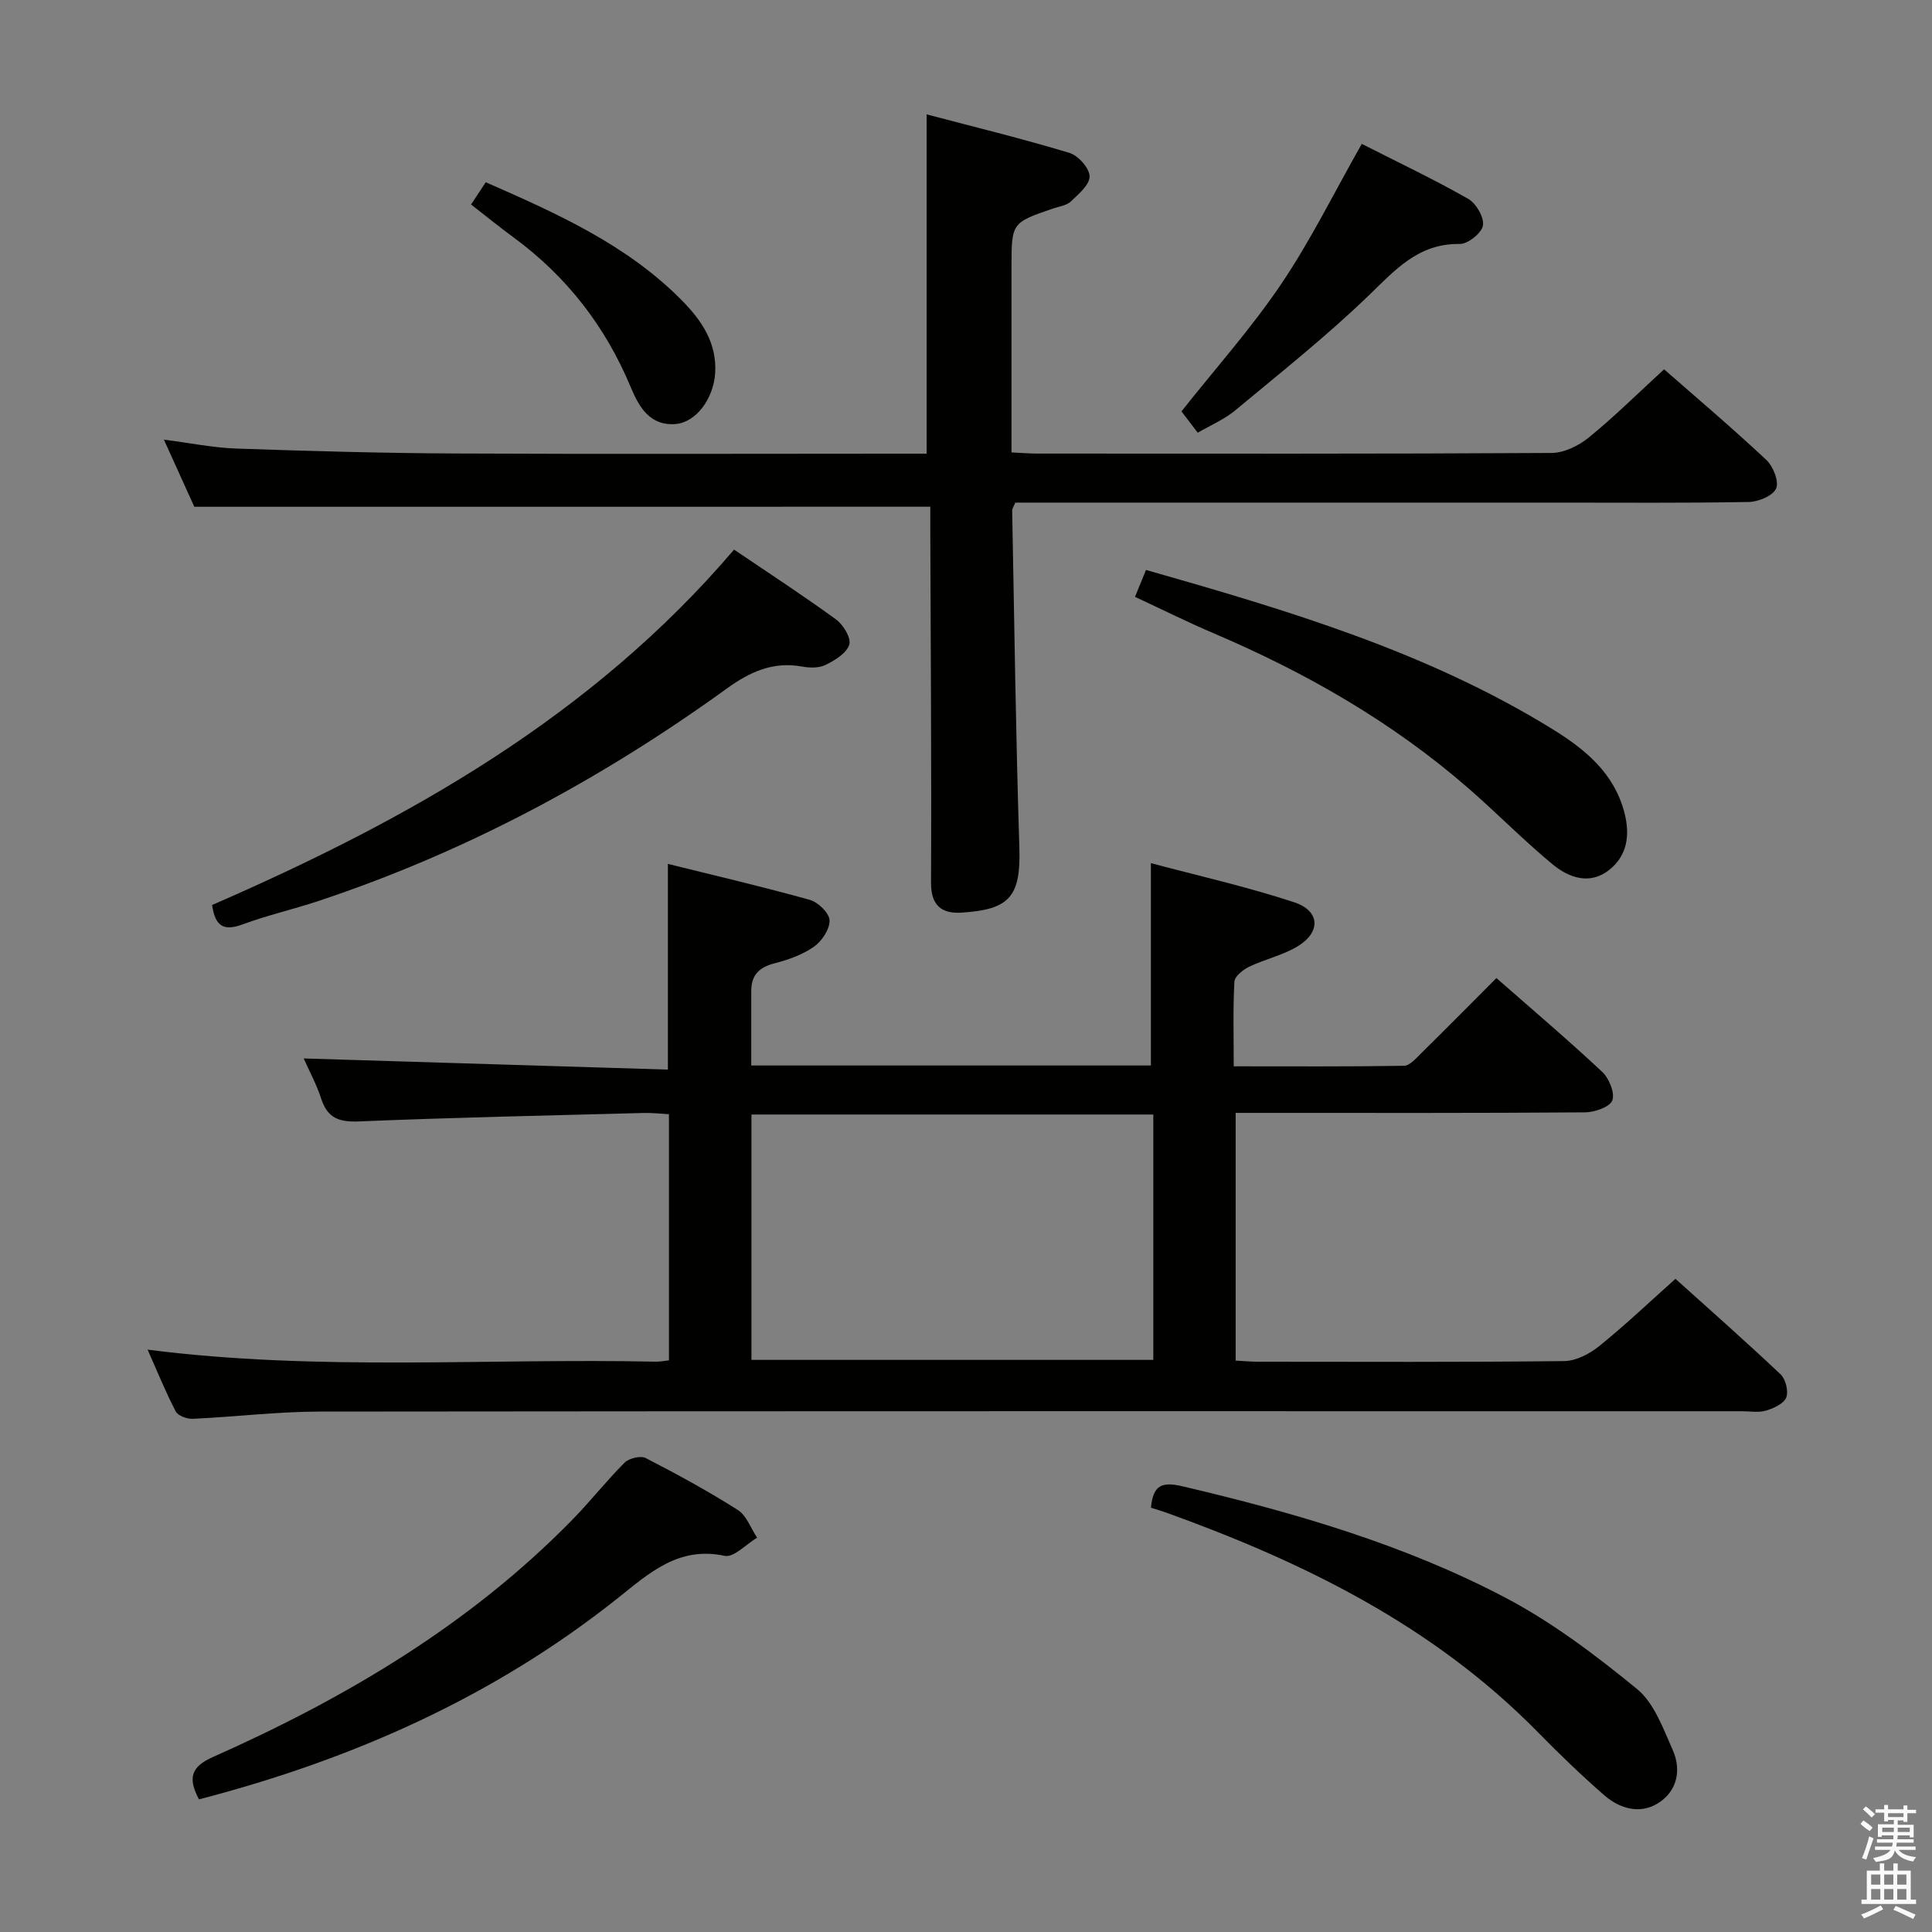 <svg enable-background="new 0 0 400 400" viewBox="0 0 400 400" xmlns="http://www.w3.org/2000/svg"><rect x="0" y="0" width="400" height="400" fill="#808080" stroke="none"/><path d="m385.2 377.6.6-.7c.6.4 1.3.9 1.9 1.5l-.6.7c-.8-.5-1.4-1-1.9-1.5zm.3 7.1c.6-1.4 1.1-2.9 1.5-4.5.3.1.6.3.9.4-.5 1.4-1 2.9-1.5 4.4zm.2-10.1.6-.6c.7.5 1.3 1.1 1.9 1.6l-.7.7c-.6-.6-1.2-1.2-1.8-1.7zm8.4-.8h.8v.9h1.8v.7h-1.8v1.8h-.8v-.3h-1.2v.9h3.3v2.6h-.8v-.4h-2.5c0 .3 0 .6-.1.8h3.4v.7h-3.5c0 .3-.1.6-.1.8h4v.7h-3.5c.7.9 1.9 1.3 3.6 1.5-.2.2-.4.5-.6.9-1.9-.3-3.2-1.1-3.8-2.3-.5 2.1-1.8 2-3.9 2.4-.2-.3-.4-.5-.6-.8 1.9-.4 3.1-.9 3.6-1.7h-3.2v-.7h3.5c.1-.2.1-.5.2-.8h-3.3v-.7h3.4c0-.2 0-.5 0-.8h-2.4v.3h-.8v-2.6h3.3v-.9h-1.2v.3h-.8v-1.8h-1.8v-.7h1.8v-.9h.8v.9h3.2zm-4.4 5.5h2.4c0-.3 0-.6 0-.9h-2.4zm1.2-3.1h3.2v-.8h-3.2zm4.4 2.2h-2.4v.9h2.5v-.9z" fill="#fafafb"/><path d="m389.2 385.8h.9v1.5h1.9v-1.5h.9v1.5h2.7v6h1.1v.9h-11.3v-.9h1.1v-6h2.7zm.2 8.7.5.8c-1.2.6-2.5 1.3-4 1.9-.2-.3-.3-.6-.6-.8 1.6-.6 3-1.3 4.1-1.9zm-2-4.3h1.9v-2.1h-1.9zm0 3.1h1.9v-2.2h-1.9zm2.7-3.1h1.9v-2.1h-1.9zm0 3.1h1.9v-2.2h-1.9zm2.4 1.3c1.4.6 2.7 1.2 4.1 1.8l-.5.9c-1.5-.7-2.8-1.4-4.1-1.9zm2.2-6.5h-1.9v2.1h1.9zm-1.9 5.2h1.9v-2.2h-1.9z" fill="#fafafb"/><g fill="#010100"><path d="m155.54 220.6h82.74c0-13.78 0-27.33 0-41.9 9.79 2.62 19.87 4.88 29.65 8.1 5.4 1.78 5.59 6.19.72 9.13-3.07 1.86-6.76 2.66-10.04 4.23-1.26.61-2.98 1.98-3.04 3.08-.31 5.61-.14 11.25-.14 17.53 12.08 0 23.67.08 35.26-.11 1.18-.02 2.46-1.52 3.49-2.53 5.19-5.11 10.31-10.29 15.64-15.63 7.53 6.61 14.87 12.84 21.89 19.41 1.43 1.34 2.68 4.38 2.1 5.92-.52 1.37-3.67 2.46-5.66 2.47-21.99.17-43.98.11-65.98.11-1.97 0-3.95 0-6.34 0v51.29c1.63.08 3.09.23 4.54.23 21.16.01 42.32.11 63.48-.13 2.46-.03 5.26-1.5 7.26-3.11 5.31-4.28 10.26-9 15.78-13.92 6.55 5.9 14.27 12.7 21.75 19.76 1.06 1 1.69 3.52 1.18 4.81-.51 1.28-2.6 2.24-4.18 2.71-1.53.46-3.3.13-4.97.13-98.13 0-196.27-.04-294.4.07-8.79.01-17.57 1.09-26.36 1.5-1.19.05-3.06-.62-3.53-1.53-2.11-4.06-3.83-8.33-5.82-12.79 35.37 4.53 70.34 1.74 105.23 2.49.8.02 1.6-.15 2.71-.27 0-16.93 0-33.68 0-50.97-1.75-.09-3.53-.3-5.31-.25-19.62.52-39.25.93-58.86 1.75-4.12.17-6.53-.68-7.83-4.71-.96-2.97-2.48-5.75-3.62-8.33 25.15.77 50.2 1.54 75.4 2.31 0-14.69 0-28.24 0-42.59 9.69 2.41 19.6 4.71 29.39 7.45 1.72.48 4.03 2.73 4.08 4.23.06 1.83-1.58 4.3-3.21 5.45-2.37 1.67-5.32 2.72-8.17 3.45-3.2.82-4.84 2.45-4.83 5.75.01 4.96 0 9.92 0 15.41zm83.24 10.15c-28 0-55.55 0-83.2 0v50.8h83.2c0-17.01 0-33.63 0-50.8z"/><path d="m40.23 104.92c-1.83-4.03-3.94-8.7-6.3-13.9 5.33.68 10.15 1.68 14.99 1.85 15.13.52 30.28.95 45.42 1.02 30.66.15 61.32.04 91.97.04h5.54c0-23.32 0-46.34 0-70.25 9.65 2.54 19.68 5 29.56 7.97 1.82.55 4.14 3.15 4.18 4.85.04 1.74-2.29 3.7-3.9 5.22-.89.84-2.42 1.02-3.67 1.45-8.6 2.95-8.6 2.95-8.6 12.29v32.49 5.72c2.14.1 3.76.24 5.37.24 35.49.01 70.98.08 106.47-.13 2.6-.02 5.62-1.51 7.71-3.22 5.28-4.3 10.13-9.12 15.56-14.1 6.55 5.74 14.01 12.06 21.15 18.74 1.42 1.33 2.68 4.46 2.05 5.93-.65 1.51-3.67 2.77-5.68 2.8-13.16.24-26.32.13-39.49.13-35.49 0-70.98 0-106.47 0-1.98 0-3.97 0-5.88 0-.31.76-.66 1.22-.65 1.67.45 23.28.75 46.56 1.49 69.83.32 10.18-2.13 12.77-12 13.39-4.06.25-6.31-1.44-6.29-6.2.11-24.16-.07-48.31-.15-72.47-.01-1.95 0-3.9 0-5.37-50.96.01-101.21.01-152.38.01z"/><path d="m43.91 187.37c40.6-17.66 78.62-39.03 108.07-73.58 7.24 4.91 14.33 9.51 21.15 14.49 1.49 1.09 3.14 3.86 2.7 5.2-.58 1.77-2.97 3.23-4.9 4.18-1.37.68-3.31.63-4.9.34-6.01-1.09-10.79 1.11-15.56 4.56-26 18.8-54 33.83-84.51 43.97-5.2 1.73-10.57 2.95-15.7 4.84-3.73 1.39-5.7.65-6.35-4z"/><path d="m41.19 372.54c-2.34-4.46-1.64-6.75 2.9-8.77 27.53-12.24 53.19-27.42 74.45-49.17 3.72-3.8 7.01-8.02 10.77-11.77.92-.92 3.32-1.5 4.37-.96 6.49 3.34 12.92 6.84 19.07 10.75 1.82 1.15 2.69 3.79 4 5.74-2.26 1.34-4.83 4.17-6.72 3.76-9.55-2.04-15.6 3.57-22.09 8.73-25.63 20.41-54.83 33.4-86.75 41.69z"/><path d="m238.29 312.15c.46-4.7 2.24-5.44 6.62-4.41 23.04 5.43 45.73 11.99 66.72 23.02 9.75 5.12 18.74 11.93 27.3 18.93 3.55 2.91 5.4 8.16 7.39 12.63 1.87 4.2.89 8.57-3.06 11.03-3.74 2.33-7.92 1.12-11.11-1.66-4.77-4.15-9.33-8.56-13.76-13.07-21.62-22.03-48.44-35.19-76.99-45.47-.92-.32-1.88-.6-3.11-1z"/><path d="m234.99 123.57c.87-2.12 1.55-3.77 2.28-5.57 29.27 8.34 58.2 16.93 84.17 32.97 6.69 4.13 12.76 9.05 14.89 17.33 1.18 4.6.59 8.78-3.09 11.75-4.05 3.27-8.43 1.7-11.87-1.16-6.01-4.99-11.5-10.59-17.39-15.72-15.7-13.66-33.52-23.87-52.6-32.01-5.34-2.27-10.55-4.87-16.39-7.59z"/><path d="m247.98 89.59c-1.44-1.88-2.53-3.31-3.37-4.42 7.05-8.9 14.47-17.21 20.64-26.35 6.1-9.03 10.94-18.9 16.69-29.03 7.14 3.62 14.72 7.23 22.01 11.36 1.65.93 3.35 3.84 3.08 5.52-.25 1.57-3.12 3.87-4.81 3.84-8.64-.13-13.41 5.44-18.97 10.79-8.72 8.4-18.25 15.96-27.57 23.71-2.25 1.85-5.05 3.03-7.7 4.58z"/><path d="m97.53 42.34c1.04-1.58 1.93-2.93 3.04-4.61 14.71 6.46 29.23 12.91 40.67 24.53 4.05 4.11 7.19 8.76 6.83 14.94-.32 5.3-3.92 10.25-8.21 10.59-5.29.42-7.56-3.52-9.26-7.6-5.24-12.6-13.27-22.95-24.26-31.03-2.94-2.15-5.76-4.45-8.81-6.82z"/></g></svg>
